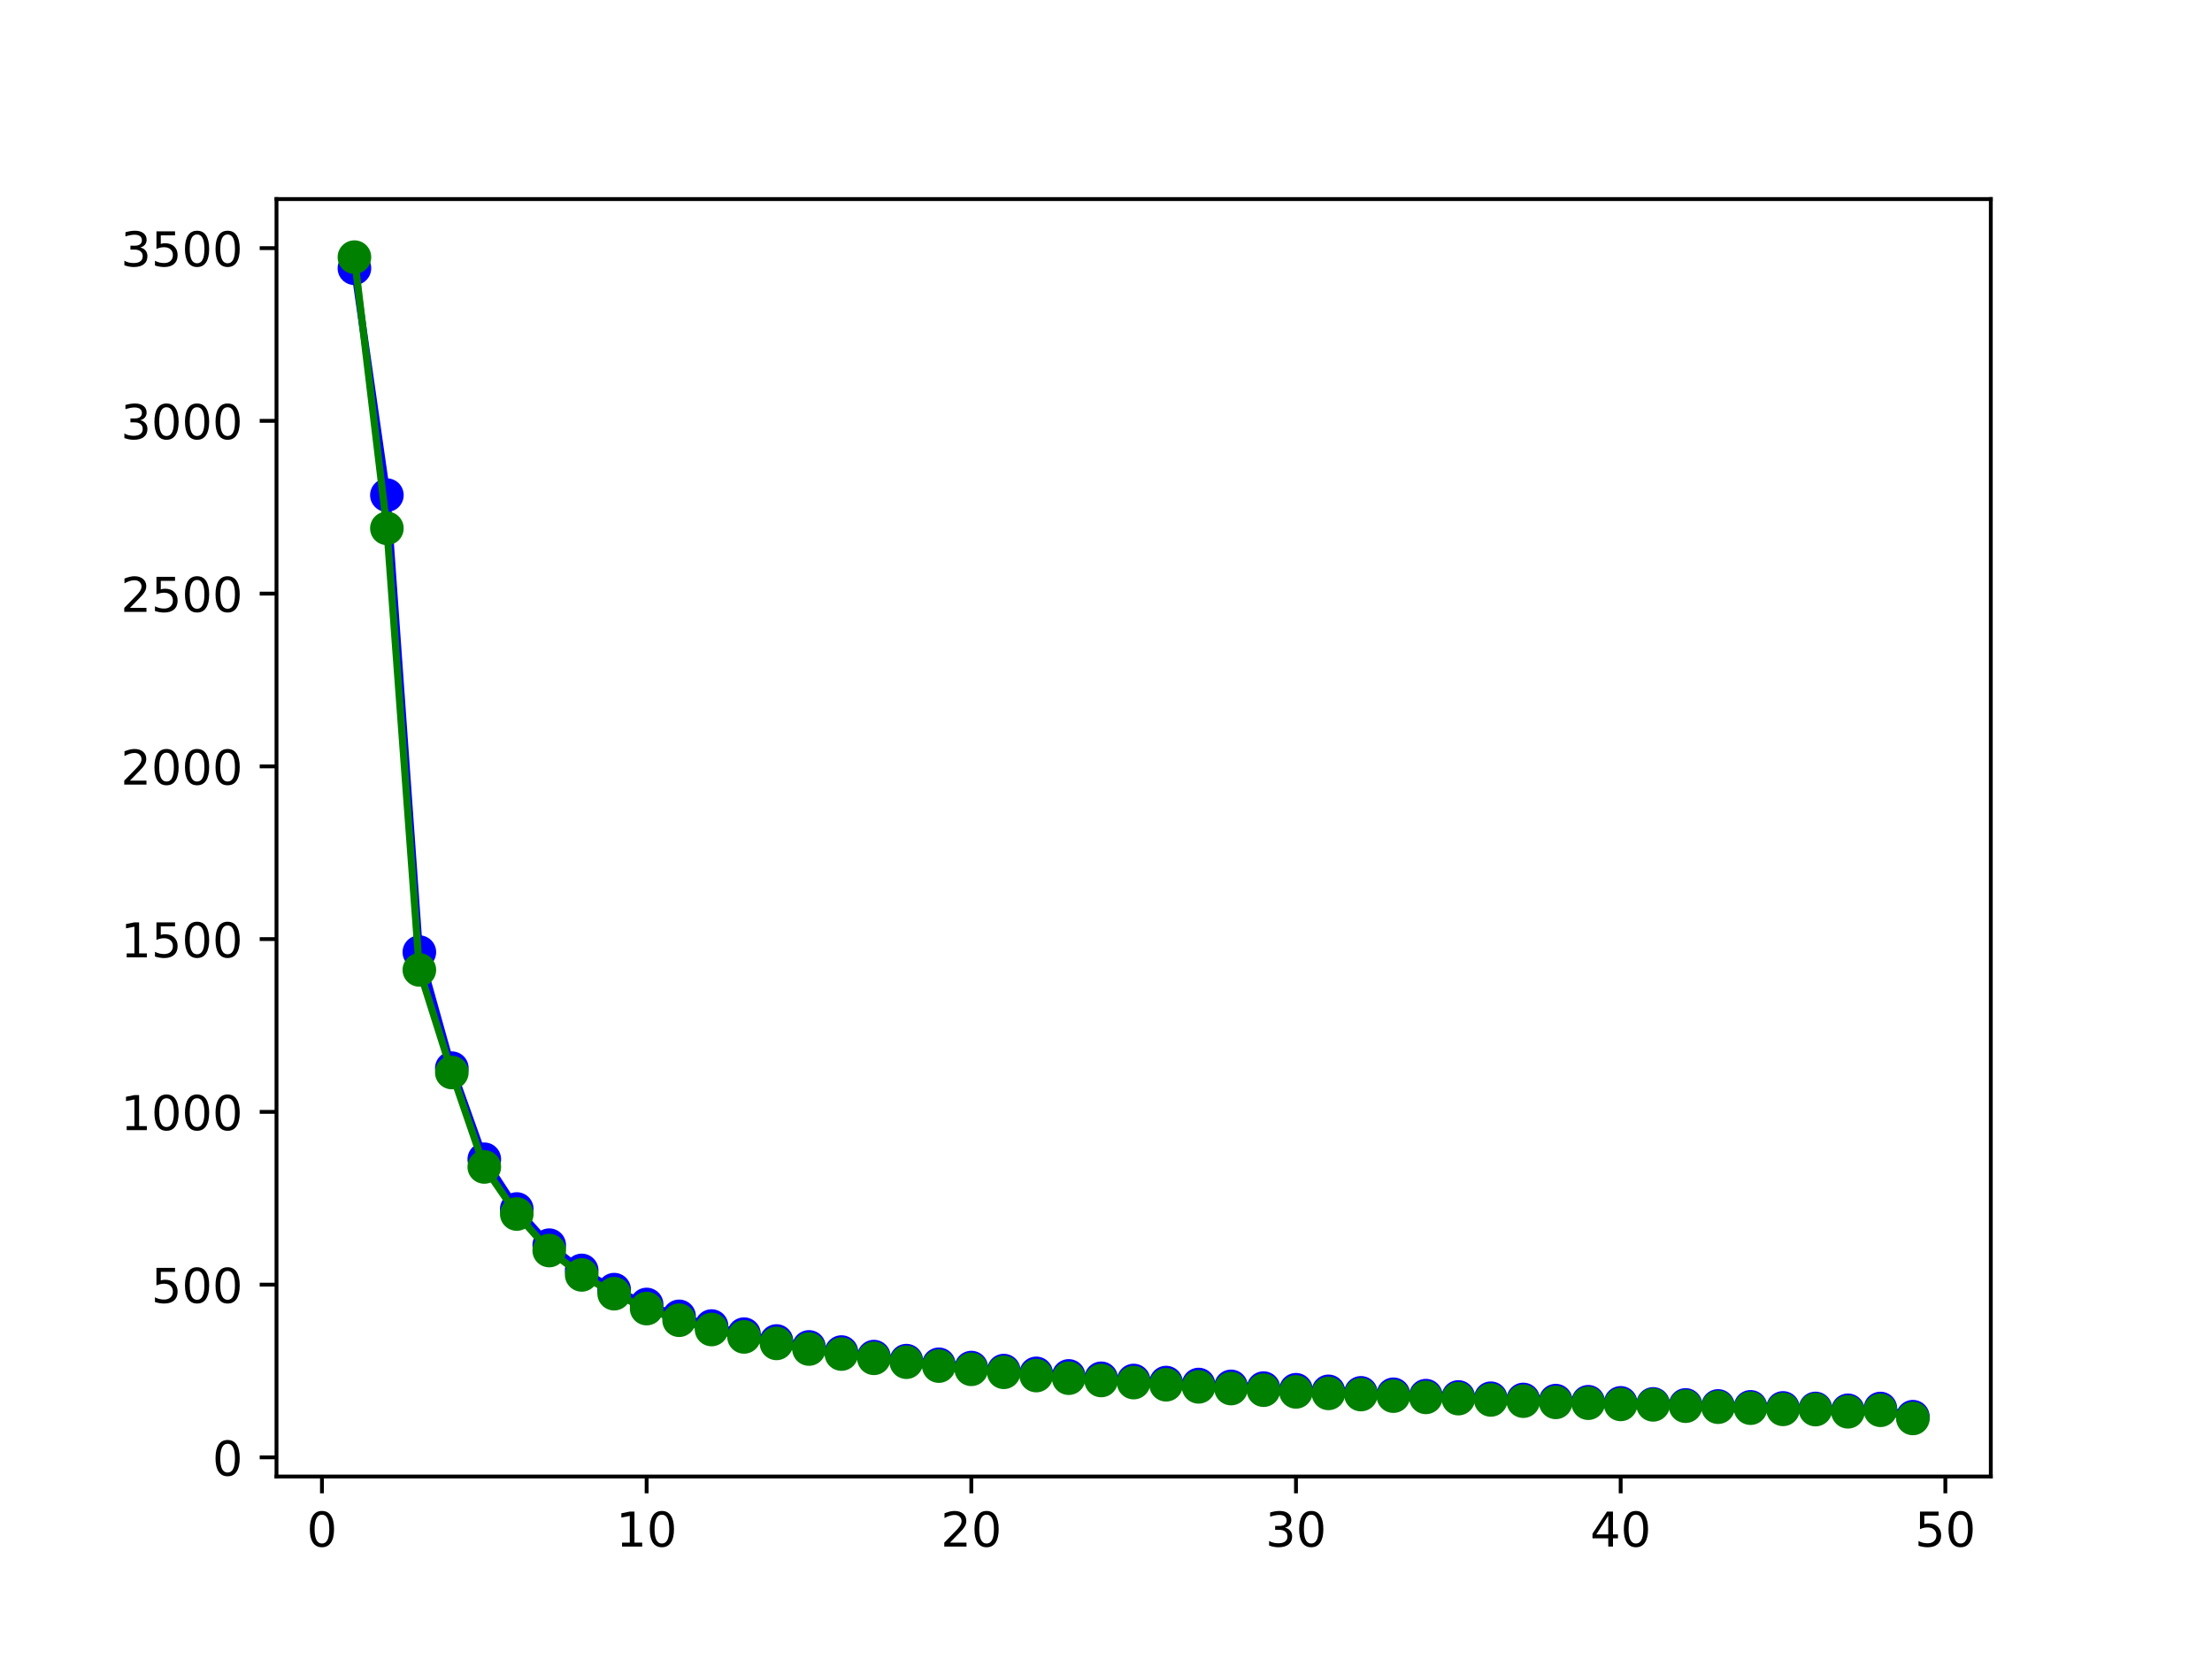 <?xml version="1.0" encoding="utf-8" standalone="no"?>
<!DOCTYPE svg PUBLIC "-//W3C//DTD SVG 1.1//EN"
  "http://www.w3.org/Graphics/SVG/1.1/DTD/svg11.dtd">
<!-- Created with matplotlib (https://matplotlib.org/) -->
<svg height="345.6pt" version="1.1" viewBox="0 0 460.8 345.6" width="460.8pt" xmlns="http://www.w3.org/2000/svg" xmlns:xlink="http://www.w3.org/1999/xlink">
 <defs>
  <style type="text/css">
*{stroke-linecap:butt;stroke-linejoin:round;}
  </style>
 </defs>
 <g id="figure_1">
  <g id="patch_1">
   <path d="M 0 345.6 
L 460.8 345.6 
L 460.8 0 
L 0 0 
z
" style="fill:#ffffff;"/>
  </g>
  <g id="axes_1">
   <g id="patch_2">
    <path d="M 57.6 307.584 
L 414.72 307.584 
L 414.72 41.472 
L 57.6 41.472 
z
" style="fill:#ffffff;"/>
   </g>
   <g id="matplotlib.axis_1">
    <g id="xtick_1">
     <g id="line2d_1">
      <defs>
       <path d="M 0 0 
L 0 3.5 
" id="m065da6bbaf" style="stroke:#000000;stroke-width:0.8;"/>
      </defs>
      <g>
       <use style="stroke:#000000;stroke-width:0.8;" x="67.069" xlink:href="#m065da6bbaf" y="307.584"/>
      </g>
     </g>
     <g id="text_1">
      <!-- 0 -->
      <defs>
       <path d="M 31.781 66.406 
Q 24.172 66.406 20.328 58.906 
Q 16.5 51.422 16.5 36.375 
Q 16.5 21.391 20.328 13.891 
Q 24.172 6.391 31.781 6.391 
Q 39.453 6.391 43.281 13.891 
Q 47.125 21.391 47.125 36.375 
Q 47.125 51.422 43.281 58.906 
Q 39.453 66.406 31.781 66.406 
z
M 31.781 74.219 
Q 44.047 74.219 50.516 64.516 
Q 56.984 54.828 56.984 36.375 
Q 56.984 17.969 50.516 8.266 
Q 44.047 -1.422 31.781 -1.422 
Q 19.531 -1.422 13.062 8.266 
Q 6.594 17.969 6.594 36.375 
Q 6.594 54.828 13.062 64.516 
Q 19.531 74.219 31.781 74.219 
z
" id="DejaVuSans-48"/>
      </defs>
      <g transform="translate(63.888 322.182)scale(0.1 -0.1)">
       <use xlink:href="#DejaVuSans-48"/>
      </g>
     </g>
    </g>
    <g id="xtick_2">
     <g id="line2d_2">
      <g>
       <use style="stroke:#000000;stroke-width:0.8;" x="134.705" xlink:href="#m065da6bbaf" y="307.584"/>
      </g>
     </g>
     <g id="text_2">
      <!-- 10 -->
      <defs>
       <path d="M 12.406 8.297 
L 28.516 8.297 
L 28.516 63.922 
L 10.984 60.406 
L 10.984 69.391 
L 28.422 72.906 
L 38.281 72.906 
L 38.281 8.297 
L 54.391 8.297 
L 54.391 0 
L 12.406 0 
z
" id="DejaVuSans-49"/>
      </defs>
      <g transform="translate(128.343 322.182)scale(0.1 -0.1)">
       <use xlink:href="#DejaVuSans-49"/>
       <use x="63.623" xlink:href="#DejaVuSans-48"/>
      </g>
     </g>
    </g>
    <g id="xtick_3">
     <g id="line2d_3">
      <g>
       <use style="stroke:#000000;stroke-width:0.8;" x="202.342" xlink:href="#m065da6bbaf" y="307.584"/>
      </g>
     </g>
     <g id="text_3">
      <!-- 20 -->
      <defs>
       <path d="M 19.188 8.297 
L 53.609 8.297 
L 53.609 0 
L 7.328 0 
L 7.328 8.297 
Q 12.938 14.109 22.625 23.891 
Q 32.328 33.688 34.812 36.531 
Q 39.547 41.844 41.422 45.531 
Q 43.312 49.219 43.312 52.781 
Q 43.312 58.594 39.234 62.25 
Q 35.156 65.922 28.609 65.922 
Q 23.969 65.922 18.812 64.312 
Q 13.672 62.703 7.812 59.422 
L 7.812 69.391 
Q 13.766 71.781 18.938 73 
Q 24.125 74.219 28.422 74.219 
Q 39.75 74.219 46.484 68.547 
Q 53.219 62.891 53.219 53.422 
Q 53.219 48.922 51.531 44.891 
Q 49.859 40.875 45.406 35.406 
Q 44.188 33.984 37.641 27.219 
Q 31.109 20.453 19.188 8.297 
z
" id="DejaVuSans-50"/>
      </defs>
      <g transform="translate(195.979 322.182)scale(0.1 -0.1)">
       <use xlink:href="#DejaVuSans-50"/>
       <use x="63.623" xlink:href="#DejaVuSans-48"/>
      </g>
     </g>
    </g>
    <g id="xtick_4">
     <g id="line2d_4">
      <g>
       <use style="stroke:#000000;stroke-width:0.8;" x="269.978" xlink:href="#m065da6bbaf" y="307.584"/>
      </g>
     </g>
     <g id="text_4">
      <!-- 30 -->
      <defs>
       <path d="M 40.578 39.312 
Q 47.656 37.797 51.625 33 
Q 55.609 28.219 55.609 21.188 
Q 55.609 10.406 48.188 4.484 
Q 40.766 -1.422 27.094 -1.422 
Q 22.516 -1.422 17.656 -0.516 
Q 12.797 0.391 7.625 2.203 
L 7.625 11.719 
Q 11.719 9.328 16.594 8.109 
Q 21.484 6.891 26.812 6.891 
Q 36.078 6.891 40.938 10.547 
Q 45.797 14.203 45.797 21.188 
Q 45.797 27.641 41.281 31.266 
Q 36.766 34.906 28.719 34.906 
L 20.219 34.906 
L 20.219 43.016 
L 29.109 43.016 
Q 36.375 43.016 40.234 45.922 
Q 44.094 48.828 44.094 54.297 
Q 44.094 59.906 40.109 62.906 
Q 36.141 65.922 28.719 65.922 
Q 24.656 65.922 20.016 65.031 
Q 15.375 64.156 9.812 62.312 
L 9.812 71.094 
Q 15.438 72.656 20.344 73.438 
Q 25.25 74.219 29.594 74.219 
Q 40.828 74.219 47.359 69.109 
Q 53.906 64.016 53.906 55.328 
Q 53.906 49.266 50.438 45.094 
Q 46.969 40.922 40.578 39.312 
z
" id="DejaVuSans-51"/>
      </defs>
      <g transform="translate(263.616 322.182)scale(0.1 -0.1)">
       <use xlink:href="#DejaVuSans-51"/>
       <use x="63.623" xlink:href="#DejaVuSans-48"/>
      </g>
     </g>
    </g>
    <g id="xtick_5">
     <g id="line2d_5">
      <g>
       <use style="stroke:#000000;stroke-width:0.8;" x="337.615" xlink:href="#m065da6bbaf" y="307.584"/>
      </g>
     </g>
     <g id="text_5">
      <!-- 40 -->
      <defs>
       <path d="M 37.797 64.312 
L 12.891 25.391 
L 37.797 25.391 
z
M 35.203 72.906 
L 47.609 72.906 
L 47.609 25.391 
L 58.016 25.391 
L 58.016 17.188 
L 47.609 17.188 
L 47.609 0 
L 37.797 0 
L 37.797 17.188 
L 4.891 17.188 
L 4.891 26.703 
z
" id="DejaVuSans-52"/>
      </defs>
      <g transform="translate(331.252 322.182)scale(0.1 -0.1)">
       <use xlink:href="#DejaVuSans-52"/>
       <use x="63.623" xlink:href="#DejaVuSans-48"/>
      </g>
     </g>
    </g>
    <g id="xtick_6">
     <g id="line2d_6">
      <g>
       <use style="stroke:#000000;stroke-width:0.8;" x="405.251" xlink:href="#m065da6bbaf" y="307.584"/>
      </g>
     </g>
     <g id="text_6">
      <!-- 50 -->
      <defs>
       <path d="M 10.797 72.906 
L 49.516 72.906 
L 49.516 64.594 
L 19.828 64.594 
L 19.828 46.734 
Q 21.969 47.469 24.109 47.828 
Q 26.266 48.188 28.422 48.188 
Q 40.625 48.188 47.75 41.5 
Q 54.891 34.812 54.891 23.391 
Q 54.891 11.625 47.562 5.094 
Q 40.234 -1.422 26.906 -1.422 
Q 22.312 -1.422 17.547 -0.641 
Q 12.797 0.141 7.719 1.703 
L 7.719 11.625 
Q 12.109 9.234 16.797 8.062 
Q 21.484 6.891 26.703 6.891 
Q 35.156 6.891 40.078 11.328 
Q 45.016 15.766 45.016 23.391 
Q 45.016 31 40.078 35.438 
Q 35.156 39.891 26.703 39.891 
Q 22.75 39.891 18.812 39.016 
Q 14.891 38.141 10.797 36.281 
z
" id="DejaVuSans-53"/>
      </defs>
      <g transform="translate(398.888 322.182)scale(0.1 -0.1)">
       <use xlink:href="#DejaVuSans-53"/>
       <use x="63.623" xlink:href="#DejaVuSans-48"/>
      </g>
     </g>
    </g>
   </g>
   <g id="matplotlib.axis_2">
    <g id="ytick_1">
     <g id="line2d_7">
      <defs>
       <path d="M 0 0 
L -3.5 0 
" id="m52179db501" style="stroke:#000000;stroke-width:0.8;"/>
      </defs>
      <g>
       <use style="stroke:#000000;stroke-width:0.8;" x="57.6" xlink:href="#m52179db501" y="303.598"/>
      </g>
     </g>
     <g id="text_7">
      <!-- 0 -->
      <g transform="translate(44.237 307.398)scale(0.1 -0.1)">
       <use xlink:href="#DejaVuSans-48"/>
      </g>
     </g>
    </g>
    <g id="ytick_2">
     <g id="line2d_8">
      <g>
       <use style="stroke:#000000;stroke-width:0.8;" x="57.6" xlink:href="#m52179db501" y="267.611"/>
      </g>
     </g>
     <g id="text_8">
      <!-- 500 -->
      <g transform="translate(31.512 271.41)scale(0.1 -0.1)">
       <use xlink:href="#DejaVuSans-53"/>
       <use x="63.623" xlink:href="#DejaVuSans-48"/>
       <use x="127.246" xlink:href="#DejaVuSans-48"/>
      </g>
     </g>
    </g>
    <g id="ytick_3">
     <g id="line2d_9">
      <g>
       <use style="stroke:#000000;stroke-width:0.8;" x="57.6" xlink:href="#m52179db501" y="231.623"/>
      </g>
     </g>
     <g id="text_9">
      <!-- 1000 -->
      <g transform="translate(25.15 235.423)scale(0.1 -0.1)">
       <use xlink:href="#DejaVuSans-49"/>
       <use x="63.623" xlink:href="#DejaVuSans-48"/>
       <use x="127.246" xlink:href="#DejaVuSans-48"/>
       <use x="190.869" xlink:href="#DejaVuSans-48"/>
      </g>
     </g>
    </g>
    <g id="ytick_4">
     <g id="line2d_10">
      <g>
       <use style="stroke:#000000;stroke-width:0.8;" x="57.6" xlink:href="#m52179db501" y="195.636"/>
      </g>
     </g>
     <g id="text_10">
      <!-- 1500 -->
      <g transform="translate(25.15 199.435)scale(0.1 -0.1)">
       <use xlink:href="#DejaVuSans-49"/>
       <use x="63.623" xlink:href="#DejaVuSans-53"/>
       <use x="127.246" xlink:href="#DejaVuSans-48"/>
       <use x="190.869" xlink:href="#DejaVuSans-48"/>
      </g>
     </g>
    </g>
    <g id="ytick_5">
     <g id="line2d_11">
      <g>
       <use style="stroke:#000000;stroke-width:0.8;" x="57.6" xlink:href="#m52179db501" y="159.649"/>
      </g>
     </g>
     <g id="text_11">
      <!-- 2000 -->
      <g transform="translate(25.15 163.448)scale(0.1 -0.1)">
       <use xlink:href="#DejaVuSans-50"/>
       <use x="63.623" xlink:href="#DejaVuSans-48"/>
       <use x="127.246" xlink:href="#DejaVuSans-48"/>
       <use x="190.869" xlink:href="#DejaVuSans-48"/>
      </g>
     </g>
    </g>
    <g id="ytick_6">
     <g id="line2d_12">
      <g>
       <use style="stroke:#000000;stroke-width:0.8;" x="57.6" xlink:href="#m52179db501" y="123.661"/>
      </g>
     </g>
     <g id="text_12">
      <!-- 2500 -->
      <g transform="translate(25.15 127.461)scale(0.1 -0.1)">
       <use xlink:href="#DejaVuSans-50"/>
       <use x="63.623" xlink:href="#DejaVuSans-53"/>
       <use x="127.246" xlink:href="#DejaVuSans-48"/>
       <use x="190.869" xlink:href="#DejaVuSans-48"/>
      </g>
     </g>
    </g>
    <g id="ytick_7">
     <g id="line2d_13">
      <g>
       <use style="stroke:#000000;stroke-width:0.8;" x="57.6" xlink:href="#m52179db501" y="87.674"/>
      </g>
     </g>
     <g id="text_13">
      <!-- 3000 -->
      <g transform="translate(25.15 91.473)scale(0.1 -0.1)">
       <use xlink:href="#DejaVuSans-51"/>
       <use x="63.623" xlink:href="#DejaVuSans-48"/>
       <use x="127.246" xlink:href="#DejaVuSans-48"/>
       <use x="190.869" xlink:href="#DejaVuSans-48"/>
      </g>
     </g>
    </g>
    <g id="ytick_8">
     <g id="line2d_14">
      <g>
       <use style="stroke:#000000;stroke-width:0.8;" x="57.6" xlink:href="#m52179db501" y="51.687"/>
      </g>
     </g>
     <g id="text_14">
      <!-- 3500 -->
      <g transform="translate(25.15 55.486)scale(0.1 -0.1)">
       <use xlink:href="#DejaVuSans-51"/>
       <use x="63.623" xlink:href="#DejaVuSans-53"/>
       <use x="127.246" xlink:href="#DejaVuSans-48"/>
       <use x="190.869" xlink:href="#DejaVuSans-48"/>
      </g>
     </g>
    </g>
   </g>
   <g id="line2d_15">
    <path clip-path="url(#p291bade405)" d="M 73.833 55.888 
L 80.596 103.147 
L 87.36 198.348 
L 94.124 222.52 
L 100.887 241.495 
L 107.651 251.858 
L 114.415 259.395 
L 121.178 264.654 
L 127.942 268.657 
L 134.705 271.746 
L 141.469 274.221 
L 148.233 276.241 
L 154.996 277.927 
L 161.76 279.356 
L 168.524 280.587 
L 175.287 281.66 
L 182.051 282.606 
L 188.815 283.449 
L 195.578 284.207 
L 202.342 284.894 
L 209.105 285.521 
L 215.869 286.098 
L 222.633 286.63 
L 229.396 287.124 
L 236.16 287.585 
L 242.924 288.017 
L 249.687 288.424 
L 256.451 288.807 
L 263.215 289.17 
L 269.978 289.515 
L 276.742 289.843 
L 283.505 290.156 
L 290.269 290.455 
L 297.033 290.741 
L 303.796 291.016 
L 310.56 291.28 
L 317.324 291.534 
L 324.087 291.778 
L 330.851 292.014 
L 337.615 292.242 
L 344.378 292.463 
L 351.142 292.674 
L 357.905 292.885 
L 364.669 293.073 
L 371.433 293.297 
L 378.196 293.407 
L 384.96 293.795 
L 391.724 293.416 
L 398.487 295.126 
" style="fill:none;stroke:#0000ff;stroke-linecap:square;stroke-width:1.5;"/>
    <defs>
     <path d="M 0 3 
C 0.796 3 1.559 2.684 2.121 2.121 
C 2.684 1.559 3 0.796 3 0 
C 3 -0.796 2.684 -1.559 2.121 -2.121 
C 1.559 -2.684 0.796 -3 0 -3 
C -0.796 -3 -1.559 -2.684 -2.121 -2.121 
C -2.684 -1.559 -3 -0.796 -3 0 
C -3 0.796 -2.684 1.559 -2.121 2.121 
C -1.559 2.684 -0.796 3 0 3 
z
" id="m80c621446f" style="stroke:#0000ff;"/>
    </defs>
    <g clip-path="url(#p291bade405)">
     <use style="fill:#0000ff;stroke:#0000ff;" x="73.833" xlink:href="#m80c621446f" y="55.888"/>
     <use style="fill:#0000ff;stroke:#0000ff;" x="80.596" xlink:href="#m80c621446f" y="103.147"/>
     <use style="fill:#0000ff;stroke:#0000ff;" x="87.36" xlink:href="#m80c621446f" y="198.348"/>
     <use style="fill:#0000ff;stroke:#0000ff;" x="94.124" xlink:href="#m80c621446f" y="222.52"/>
     <use style="fill:#0000ff;stroke:#0000ff;" x="100.887" xlink:href="#m80c621446f" y="241.495"/>
     <use style="fill:#0000ff;stroke:#0000ff;" x="107.651" xlink:href="#m80c621446f" y="251.858"/>
     <use style="fill:#0000ff;stroke:#0000ff;" x="114.415" xlink:href="#m80c621446f" y="259.395"/>
     <use style="fill:#0000ff;stroke:#0000ff;" x="121.178" xlink:href="#m80c621446f" y="264.654"/>
     <use style="fill:#0000ff;stroke:#0000ff;" x="127.942" xlink:href="#m80c621446f" y="268.657"/>
     <use style="fill:#0000ff;stroke:#0000ff;" x="134.705" xlink:href="#m80c621446f" y="271.746"/>
     <use style="fill:#0000ff;stroke:#0000ff;" x="141.469" xlink:href="#m80c621446f" y="274.221"/>
     <use style="fill:#0000ff;stroke:#0000ff;" x="148.233" xlink:href="#m80c621446f" y="276.241"/>
     <use style="fill:#0000ff;stroke:#0000ff;" x="154.996" xlink:href="#m80c621446f" y="277.927"/>
     <use style="fill:#0000ff;stroke:#0000ff;" x="161.76" xlink:href="#m80c621446f" y="279.356"/>
     <use style="fill:#0000ff;stroke:#0000ff;" x="168.524" xlink:href="#m80c621446f" y="280.587"/>
     <use style="fill:#0000ff;stroke:#0000ff;" x="175.287" xlink:href="#m80c621446f" y="281.66"/>
     <use style="fill:#0000ff;stroke:#0000ff;" x="182.051" xlink:href="#m80c621446f" y="282.606"/>
     <use style="fill:#0000ff;stroke:#0000ff;" x="188.815" xlink:href="#m80c621446f" y="283.449"/>
     <use style="fill:#0000ff;stroke:#0000ff;" x="195.578" xlink:href="#m80c621446f" y="284.207"/>
     <use style="fill:#0000ff;stroke:#0000ff;" x="202.342" xlink:href="#m80c621446f" y="284.894"/>
     <use style="fill:#0000ff;stroke:#0000ff;" x="209.105" xlink:href="#m80c621446f" y="285.521"/>
     <use style="fill:#0000ff;stroke:#0000ff;" x="215.869" xlink:href="#m80c621446f" y="286.098"/>
     <use style="fill:#0000ff;stroke:#0000ff;" x="222.633" xlink:href="#m80c621446f" y="286.63"/>
     <use style="fill:#0000ff;stroke:#0000ff;" x="229.396" xlink:href="#m80c621446f" y="287.124"/>
     <use style="fill:#0000ff;stroke:#0000ff;" x="236.16" xlink:href="#m80c621446f" y="287.585"/>
     <use style="fill:#0000ff;stroke:#0000ff;" x="242.924" xlink:href="#m80c621446f" y="288.017"/>
     <use style="fill:#0000ff;stroke:#0000ff;" x="249.687" xlink:href="#m80c621446f" y="288.424"/>
     <use style="fill:#0000ff;stroke:#0000ff;" x="256.451" xlink:href="#m80c621446f" y="288.807"/>
     <use style="fill:#0000ff;stroke:#0000ff;" x="263.215" xlink:href="#m80c621446f" y="289.17"/>
     <use style="fill:#0000ff;stroke:#0000ff;" x="269.978" xlink:href="#m80c621446f" y="289.515"/>
     <use style="fill:#0000ff;stroke:#0000ff;" x="276.742" xlink:href="#m80c621446f" y="289.843"/>
     <use style="fill:#0000ff;stroke:#0000ff;" x="283.505" xlink:href="#m80c621446f" y="290.156"/>
     <use style="fill:#0000ff;stroke:#0000ff;" x="290.269" xlink:href="#m80c621446f" y="290.455"/>
     <use style="fill:#0000ff;stroke:#0000ff;" x="297.033" xlink:href="#m80c621446f" y="290.741"/>
     <use style="fill:#0000ff;stroke:#0000ff;" x="303.796" xlink:href="#m80c621446f" y="291.016"/>
     <use style="fill:#0000ff;stroke:#0000ff;" x="310.56" xlink:href="#m80c621446f" y="291.28"/>
     <use style="fill:#0000ff;stroke:#0000ff;" x="317.324" xlink:href="#m80c621446f" y="291.534"/>
     <use style="fill:#0000ff;stroke:#0000ff;" x="324.087" xlink:href="#m80c621446f" y="291.778"/>
     <use style="fill:#0000ff;stroke:#0000ff;" x="330.851" xlink:href="#m80c621446f" y="292.014"/>
     <use style="fill:#0000ff;stroke:#0000ff;" x="337.615" xlink:href="#m80c621446f" y="292.242"/>
     <use style="fill:#0000ff;stroke:#0000ff;" x="344.378" xlink:href="#m80c621446f" y="292.463"/>
     <use style="fill:#0000ff;stroke:#0000ff;" x="351.142" xlink:href="#m80c621446f" y="292.674"/>
     <use style="fill:#0000ff;stroke:#0000ff;" x="357.905" xlink:href="#m80c621446f" y="292.885"/>
     <use style="fill:#0000ff;stroke:#0000ff;" x="364.669" xlink:href="#m80c621446f" y="293.073"/>
     <use style="fill:#0000ff;stroke:#0000ff;" x="371.433" xlink:href="#m80c621446f" y="293.297"/>
     <use style="fill:#0000ff;stroke:#0000ff;" x="378.196" xlink:href="#m80c621446f" y="293.407"/>
     <use style="fill:#0000ff;stroke:#0000ff;" x="384.96" xlink:href="#m80c621446f" y="293.795"/>
     <use style="fill:#0000ff;stroke:#0000ff;" x="391.724" xlink:href="#m80c621446f" y="293.416"/>
     <use style="fill:#0000ff;stroke:#0000ff;" x="398.487" xlink:href="#m80c621446f" y="295.126"/>
    </g>
   </g>
   <g id="line2d_16">
    <path clip-path="url(#p291bade405)" d="M 73.833 53.568 
L 80.596 110.06 
L 87.36 202.052 
L 94.124 223.427 
L 100.887 243.097 
L 107.651 252.902 
L 114.415 260.51 
L 121.178 265.584 
L 127.942 269.498 
L 134.705 272.602 
L 141.469 275.028 
L 148.233 276.96 
L 154.996 278.501 
L 161.76 279.854 
L 168.524 281.026 
L 175.287 282.072 
L 182.051 282.96 
L 188.815 283.772 
L 195.578 284.58 
L 202.342 285.253 
L 209.105 285.875 
L 215.869 286.554 
L 222.633 287.101 
L 229.396 287.582 
L 236.16 288.017 
L 242.924 288.47 
L 249.687 288.905 
L 256.451 289.261 
L 263.215 289.597 
L 269.978 289.957 
L 276.742 290.267 
L 283.505 290.512 
L 290.269 290.839 
L 297.033 291.097 
L 303.796 291.357 
L 310.56 291.632 
L 317.324 291.887 
L 324.087 292.138 
L 330.851 292.31 
L 337.615 292.562 
L 344.378 292.658 
L 351.142 292.933 
L 357.905 293.14 
L 364.669 293.348 
L 371.433 293.595 
L 378.196 293.642 
L 384.96 294.099 
L 391.724 293.787 
L 398.487 295.488 
" style="fill:none;stroke:#008000;stroke-linecap:square;stroke-width:1.5;"/>
    <defs>
     <path d="M 0 3 
C 0.796 3 1.559 2.684 2.121 2.121 
C 2.684 1.559 3 0.796 3 0 
C 3 -0.796 2.684 -1.559 2.121 -2.121 
C 1.559 -2.684 0.796 -3 0 -3 
C -0.796 -3 -1.559 -2.684 -2.121 -2.121 
C -2.684 -1.559 -3 -0.796 -3 0 
C -3 0.796 -2.684 1.559 -2.121 2.121 
C -1.559 2.684 -0.796 3 0 3 
z
" id="m54a4f532ef" style="stroke:#008000;"/>
    </defs>
    <g clip-path="url(#p291bade405)">
     <use style="fill:#008000;stroke:#008000;" x="73.833" xlink:href="#m54a4f532ef" y="53.568"/>
     <use style="fill:#008000;stroke:#008000;" x="80.596" xlink:href="#m54a4f532ef" y="110.06"/>
     <use style="fill:#008000;stroke:#008000;" x="87.36" xlink:href="#m54a4f532ef" y="202.052"/>
     <use style="fill:#008000;stroke:#008000;" x="94.124" xlink:href="#m54a4f532ef" y="223.427"/>
     <use style="fill:#008000;stroke:#008000;" x="100.887" xlink:href="#m54a4f532ef" y="243.097"/>
     <use style="fill:#008000;stroke:#008000;" x="107.651" xlink:href="#m54a4f532ef" y="252.902"/>
     <use style="fill:#008000;stroke:#008000;" x="114.415" xlink:href="#m54a4f532ef" y="260.51"/>
     <use style="fill:#008000;stroke:#008000;" x="121.178" xlink:href="#m54a4f532ef" y="265.584"/>
     <use style="fill:#008000;stroke:#008000;" x="127.942" xlink:href="#m54a4f532ef" y="269.498"/>
     <use style="fill:#008000;stroke:#008000;" x="134.705" xlink:href="#m54a4f532ef" y="272.602"/>
     <use style="fill:#008000;stroke:#008000;" x="141.469" xlink:href="#m54a4f532ef" y="275.028"/>
     <use style="fill:#008000;stroke:#008000;" x="148.233" xlink:href="#m54a4f532ef" y="276.96"/>
     <use style="fill:#008000;stroke:#008000;" x="154.996" xlink:href="#m54a4f532ef" y="278.501"/>
     <use style="fill:#008000;stroke:#008000;" x="161.76" xlink:href="#m54a4f532ef" y="279.854"/>
     <use style="fill:#008000;stroke:#008000;" x="168.524" xlink:href="#m54a4f532ef" y="281.026"/>
     <use style="fill:#008000;stroke:#008000;" x="175.287" xlink:href="#m54a4f532ef" y="282.072"/>
     <use style="fill:#008000;stroke:#008000;" x="182.051" xlink:href="#m54a4f532ef" y="282.96"/>
     <use style="fill:#008000;stroke:#008000;" x="188.815" xlink:href="#m54a4f532ef" y="283.772"/>
     <use style="fill:#008000;stroke:#008000;" x="195.578" xlink:href="#m54a4f532ef" y="284.58"/>
     <use style="fill:#008000;stroke:#008000;" x="202.342" xlink:href="#m54a4f532ef" y="285.253"/>
     <use style="fill:#008000;stroke:#008000;" x="209.105" xlink:href="#m54a4f532ef" y="285.875"/>
     <use style="fill:#008000;stroke:#008000;" x="215.869" xlink:href="#m54a4f532ef" y="286.554"/>
     <use style="fill:#008000;stroke:#008000;" x="222.633" xlink:href="#m54a4f532ef" y="287.101"/>
     <use style="fill:#008000;stroke:#008000;" x="229.396" xlink:href="#m54a4f532ef" y="287.582"/>
     <use style="fill:#008000;stroke:#008000;" x="236.16" xlink:href="#m54a4f532ef" y="288.017"/>
     <use style="fill:#008000;stroke:#008000;" x="242.924" xlink:href="#m54a4f532ef" y="288.47"/>
     <use style="fill:#008000;stroke:#008000;" x="249.687" xlink:href="#m54a4f532ef" y="288.905"/>
     <use style="fill:#008000;stroke:#008000;" x="256.451" xlink:href="#m54a4f532ef" y="289.261"/>
     <use style="fill:#008000;stroke:#008000;" x="263.215" xlink:href="#m54a4f532ef" y="289.597"/>
     <use style="fill:#008000;stroke:#008000;" x="269.978" xlink:href="#m54a4f532ef" y="289.957"/>
     <use style="fill:#008000;stroke:#008000;" x="276.742" xlink:href="#m54a4f532ef" y="290.267"/>
     <use style="fill:#008000;stroke:#008000;" x="283.505" xlink:href="#m54a4f532ef" y="290.512"/>
     <use style="fill:#008000;stroke:#008000;" x="290.269" xlink:href="#m54a4f532ef" y="290.839"/>
     <use style="fill:#008000;stroke:#008000;" x="297.033" xlink:href="#m54a4f532ef" y="291.097"/>
     <use style="fill:#008000;stroke:#008000;" x="303.796" xlink:href="#m54a4f532ef" y="291.357"/>
     <use style="fill:#008000;stroke:#008000;" x="310.56" xlink:href="#m54a4f532ef" y="291.632"/>
     <use style="fill:#008000;stroke:#008000;" x="317.324" xlink:href="#m54a4f532ef" y="291.887"/>
     <use style="fill:#008000;stroke:#008000;" x="324.087" xlink:href="#m54a4f532ef" y="292.138"/>
     <use style="fill:#008000;stroke:#008000;" x="330.851" xlink:href="#m54a4f532ef" y="292.31"/>
     <use style="fill:#008000;stroke:#008000;" x="337.615" xlink:href="#m54a4f532ef" y="292.562"/>
     <use style="fill:#008000;stroke:#008000;" x="344.378" xlink:href="#m54a4f532ef" y="292.658"/>
     <use style="fill:#008000;stroke:#008000;" x="351.142" xlink:href="#m54a4f532ef" y="292.933"/>
     <use style="fill:#008000;stroke:#008000;" x="357.905" xlink:href="#m54a4f532ef" y="293.14"/>
     <use style="fill:#008000;stroke:#008000;" x="364.669" xlink:href="#m54a4f532ef" y="293.348"/>
     <use style="fill:#008000;stroke:#008000;" x="371.433" xlink:href="#m54a4f532ef" y="293.595"/>
     <use style="fill:#008000;stroke:#008000;" x="378.196" xlink:href="#m54a4f532ef" y="293.642"/>
     <use style="fill:#008000;stroke:#008000;" x="384.96" xlink:href="#m54a4f532ef" y="294.099"/>
     <use style="fill:#008000;stroke:#008000;" x="391.724" xlink:href="#m54a4f532ef" y="293.787"/>
     <use style="fill:#008000;stroke:#008000;" x="398.487" xlink:href="#m54a4f532ef" y="295.488"/>
    </g>
   </g>
   <g id="patch_3">
    <path d="M 57.6 307.584 
L 57.6 41.472 
" style="fill:none;stroke:#000000;stroke-linecap:square;stroke-linejoin:miter;stroke-width:0.8;"/>
   </g>
   <g id="patch_4">
    <path d="M 414.72 307.584 
L 414.72 41.472 
" style="fill:none;stroke:#000000;stroke-linecap:square;stroke-linejoin:miter;stroke-width:0.8;"/>
   </g>
   <g id="patch_5">
    <path d="M 57.6 307.584 
L 414.72 307.584 
" style="fill:none;stroke:#000000;stroke-linecap:square;stroke-linejoin:miter;stroke-width:0.8;"/>
   </g>
   <g id="patch_6">
    <path d="M 57.6 41.472 
L 414.72 41.472 
" style="fill:none;stroke:#000000;stroke-linecap:square;stroke-linejoin:miter;stroke-width:0.8;"/>
   </g>
  </g>
 </g>
 <defs>
  <clipPath id="p291bade405">
   <rect height="266.112" width="357.12" x="57.6" y="41.472"/>
  </clipPath>
 </defs>
</svg>
